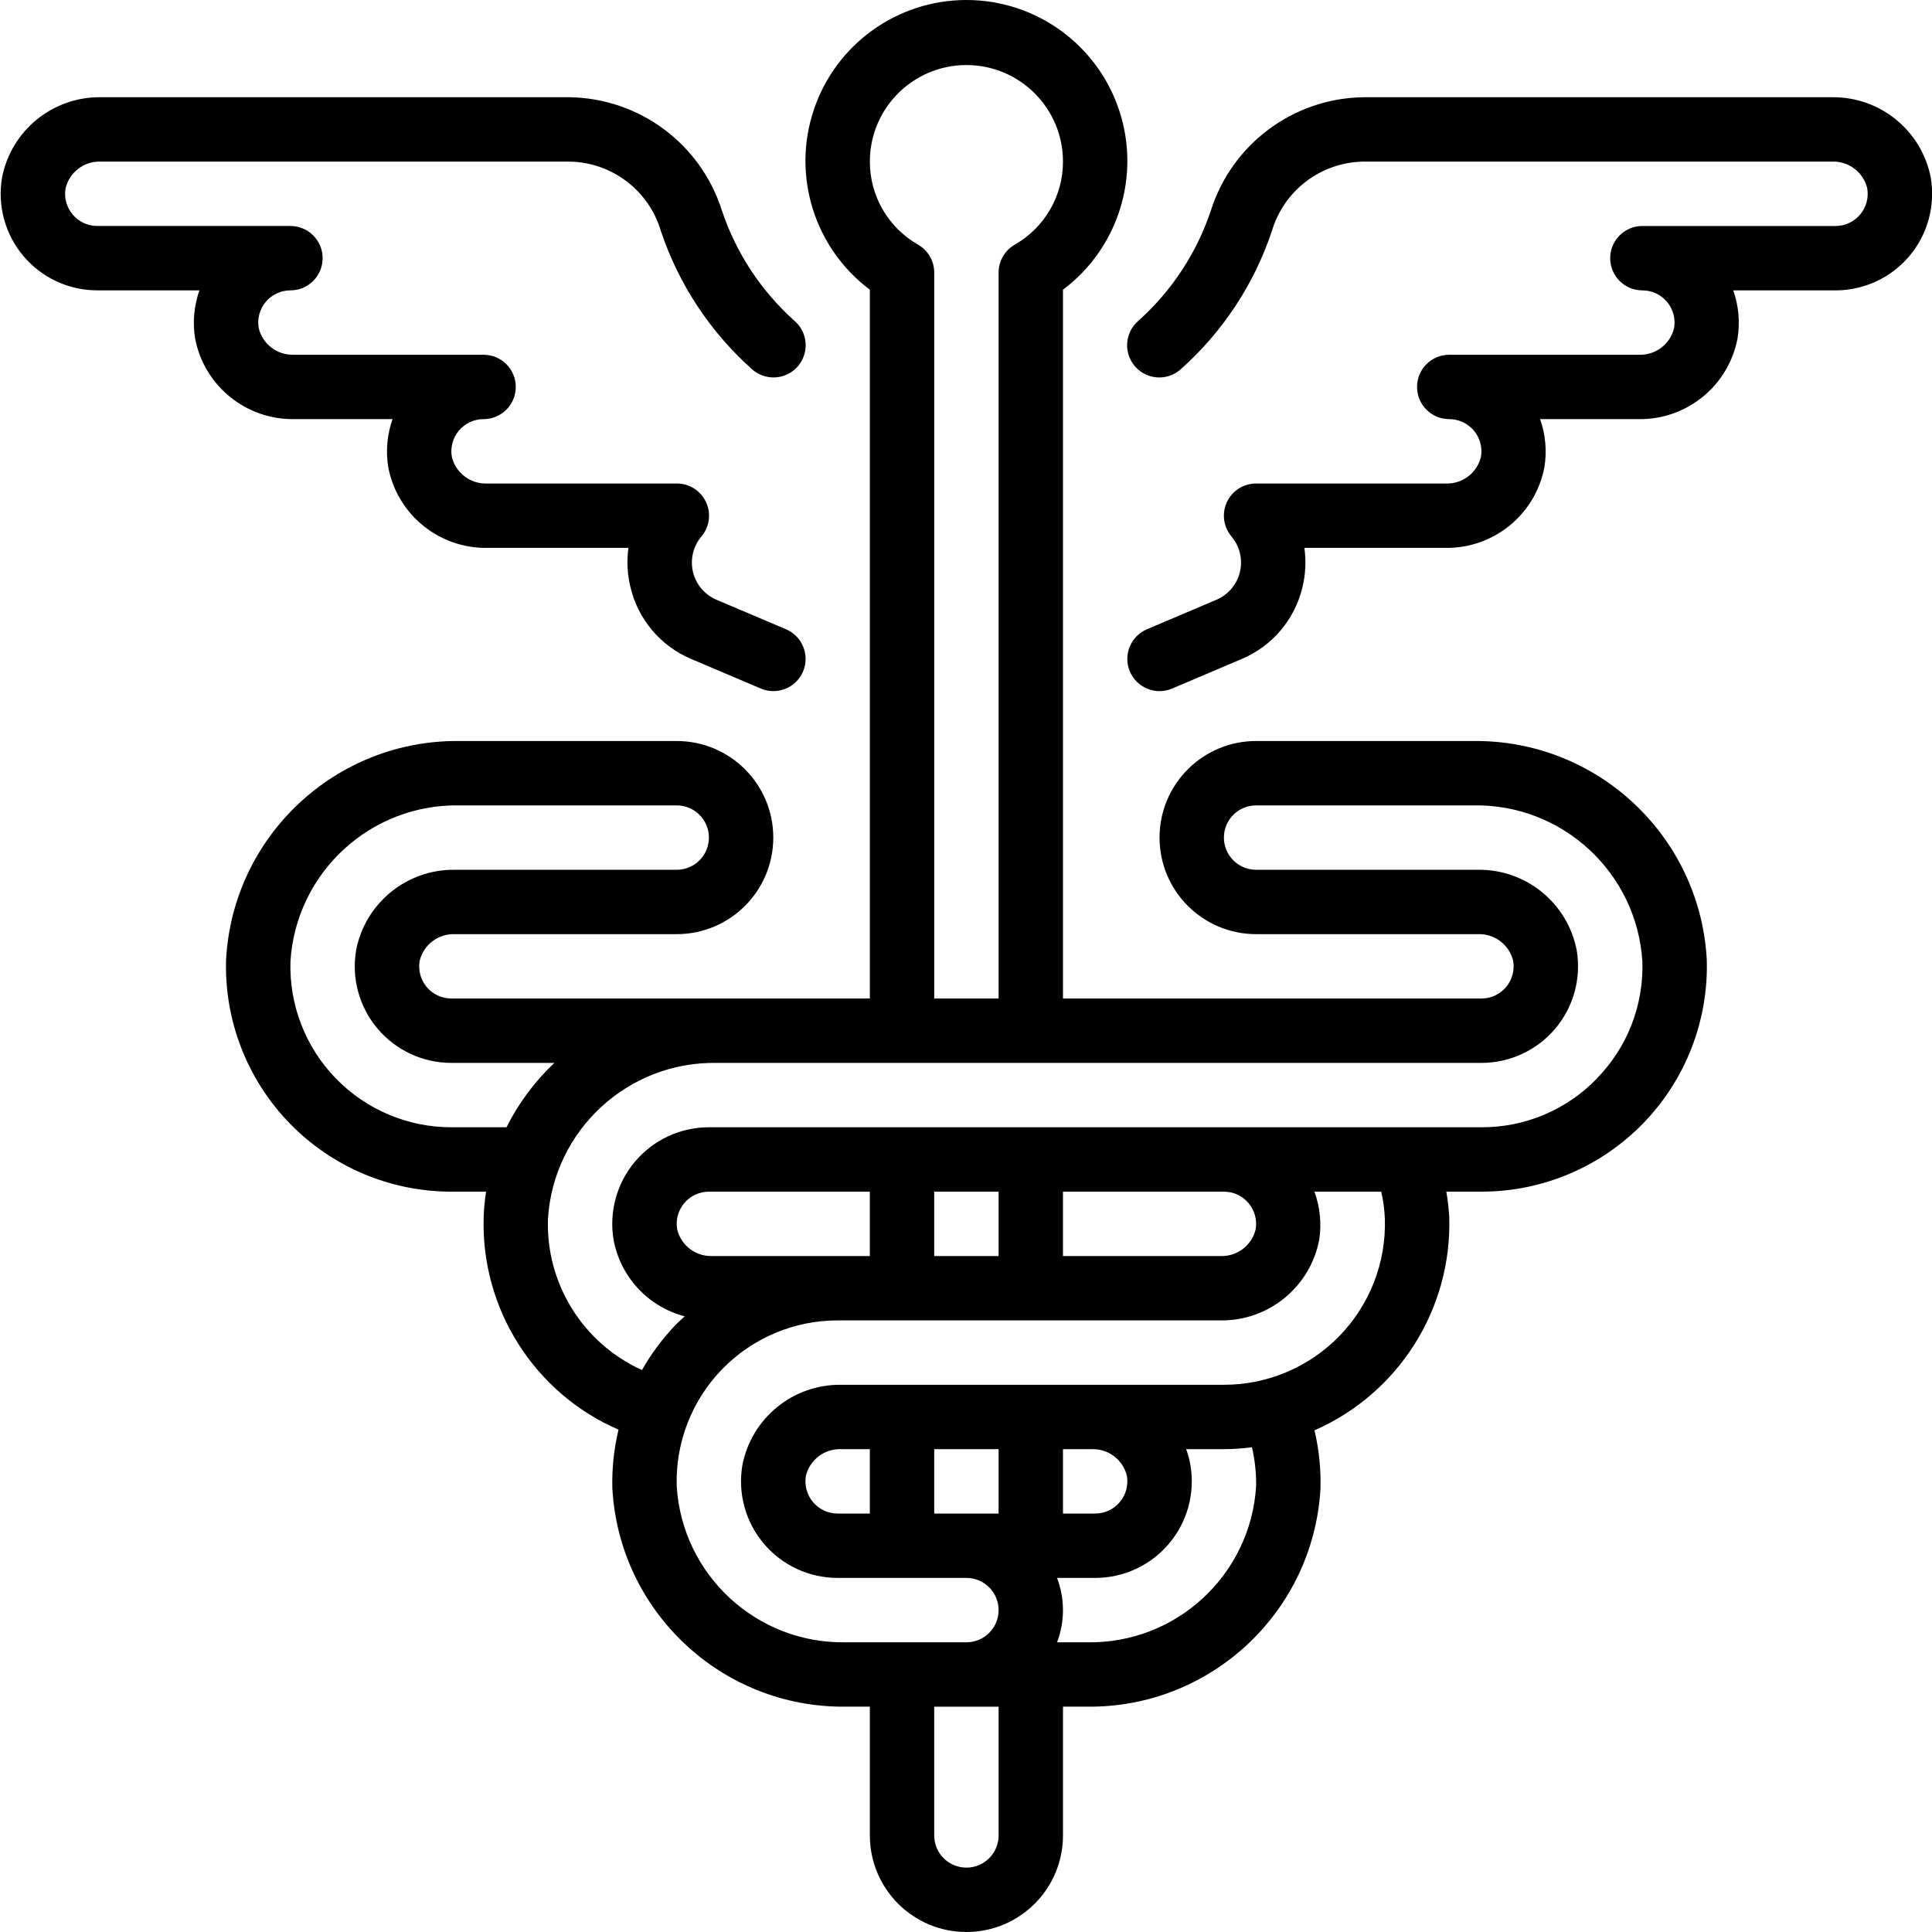 <svg height="120px" viewBox="0 0 480 480.168" width="120px"> <g> <path d="m479.781 44.168c-2.262-11.727-12.598-20.148-24.539-20h-116.543c-17.383.273-32.641 11.648-37.863 28.23-3.539 10.551-9.77 19.996-18.07 27.402-2.164 1.898-3.137 4.809-2.555 7.625.578 2.816 2.629 5.105 5.363 5.992s5.738.238 7.863-1.699c10.379-9.258 18.16-21.07 22.574-34.262 2.977-10.102 12.16-17.102 22.688-17.289h116.543c4.109-.152 7.762 2.605 8.738 6.602.414 2.328-.227 4.723-1.746 6.539-1.52 1.812-3.766 2.859-6.133 2.859h-48c-4.422 0-8 3.582-8 8s3.578 8 8 8c2.367 0 4.613 1.047 6.133 2.859 1.52 1.816 2.16 4.211 1.746 6.539-.977 3.996-4.629 6.754-8.738 6.602h-47.141c-4.422 0-8 3.582-8 8s3.578 8 8 8c2.367 0 4.613 1.047 6.133 2.859 1.52 1.816 2.16 4.211 1.746 6.539-.977 3.996-4.629 6.754-8.738 6.602h-47.141c-3.117-.004-5.953 1.805-7.262 4.633-1.312 2.824-.863 6.156 1.148 8.535 2.055 2.438 2.832 5.703 2.094 8.801-.734 3.102-2.898 5.668-5.832 6.918l-17.277 7.336c-4.07 1.73-5.969 6.43-4.242 10.496 1.73 4.07 6.43 5.969 10.496 4.242l17.281-7.344c7.633-3.203 13.262-9.875 15.137-17.938.754-3.168.91-6.453.457-9.68h35.109c11.941.148 22.277-8.273 24.535-20 .664-4.023.301-8.152-1.055-12h24.52c11.941.148 22.277-8.273 24.535-20 .664-4.023.301-8.152-1.055-12h25.41c7.066.004 13.777-3.105 18.34-8.504 4.562-5.395 6.516-12.527 5.34-19.496zm0 0" data-original="#000000" class="active-path" data-old_color="#000000" fill="#000000"/> <path d="m97.477 104.168c-1.355 3.848-1.719 7.977-1.059 12 2.262 11.727 12.598 20.148 24.539 20h35.145c-.445 3.23-.281 6.512.484 9.68 1.879 8.066 7.512 14.738 15.145 17.945l17.273 7.336c4.07 1.727 8.77-.172 10.496-4.242 1.727-4.066-.172-8.766-4.242-10.496l-17.27-7.328c-2.934-1.246-5.102-3.816-5.844-6.918-.738-3.102.043-6.371 2.098-8.809 2.02-2.383 2.465-5.723 1.145-8.551-1.32-2.828-4.164-4.633-7.285-4.617h-47.145c-4.109.152-7.762-2.605-8.738-6.602-.414-2.328.227-4.723 1.746-6.539 1.52-1.812 3.766-2.859 6.137-2.859 4.418 0 8-3.582 8-8s-3.582-8-8-8h-47.145c-4.109.152-7.762-2.605-8.738-6.602-.414-2.328.227-4.723 1.746-6.539 1.52-1.812 3.766-2.859 6.137-2.859 4.418 0 8-3.582 8-8s-3.582-8-8-8h-48c-2.371 0-4.617-1.047-6.137-2.859-1.52-1.816-2.16-4.211-1.746-6.539.977-3.996 4.629-6.754 8.738-6.602h116.543c10.523.188 19.707 7.184 22.68 17.281 4.418 13.191 12.203 25.008 22.586 34.27 2.121 1.938 5.125 2.586 7.859 1.699s4.785-3.176 5.363-5.992c.582-2.816-.391-5.727-2.551-7.625-8.309-7.41-14.539-16.855-18.082-27.41-5.219-16.578-20.473-27.953-37.855-28.223h-116.543c-11.941-.148-22.277 8.273-24.539 20-1.176 6.969.777 14.102 5.34 19.496 4.566 5.398 11.273 8.508 18.344 8.504h25.375c-1.355 3.848-1.719 7.977-1.059 12 2.262 11.727 12.598 20.148 24.539 20zm0 0" data-original="#000000" class="active-path" data-old_color="#000000" fill="#000000"/> <path d="m366.082 184.168h-53.98c-13.258 0-24 10.746-24 24 0 13.254 10.742 24 24 24h55.141c4.109-.152 7.762 2.605 8.738 6.602.414 2.328-.227 4.723-1.746 6.539-1.52 1.812-3.766 2.859-6.133 2.859h-104v-176.168c13.773-10.332 19.391-28.316 13.945-44.648-5.445-16.336-20.73-27.352-37.945-27.352-17.219 0-32.504 11.016-37.949 27.352-5.445 16.332.172 34.316 13.949 44.648v176.168h-104c-2.371 0-4.617-1.047-6.137-2.859-1.52-1.816-2.16-4.211-1.746-6.539.977-3.996 4.629-6.754 8.738-6.602h55.145c13.254 0 24-10.746 24-24 0-13.254-10.746-24-24-24h-53.984c-30.746-.34-56.312 23.582-58.016 54.281-.469 15.148 5.227 29.836 15.781 40.715 10.551 10.875 25.062 17.012 40.219 17.004h8.621c-.324 2.078-.523 4.176-.598 6.281-.719 22.824 12.562 43.777 33.512 52.871-1.145 4.77-1.664 9.664-1.535 14.566 1.703 30.699 27.27 54.621 58.016 54.281h5.984v32c0 13.254 10.742 24 24 24 13.254 0 24-10.746 24-24v-32h5.98c30.746.34 56.312-23.582 58.02-54.281.121-4.844-.383-9.684-1.496-14.398 20.938-9.188 34.195-30.176 33.496-53.031-.121-2.109-.363-4.211-.73-6.289h8.73c15.152.008 29.664-6.129 40.219-17.004 10.551-10.879 16.246-25.566 15.781-40.715-1.707-30.699-27.273-54.621-58.02-54.281zm-137.98-123.352c-7.426-4.223-12.008-12.109-12-20.648 0-13.254 10.742-24 24-24 13.254 0 24 10.746 24 24 .004 8.539-4.578 16.426-12 20.648-2.473 1.426-3.996 4.059-4 6.91v180.441h-16v-180.441c-.008-2.852-1.531-5.484-4-6.91zm-116 219.352c-10.828.004-21.191-4.379-28.73-12.148-7.539-7.77-11.605-18.262-11.27-29.082 1.383-22.082 19.895-39.164 42.016-38.77h53.984c4.418 0 8 3.582 8 8s-3.582 8-8 8h-55.145c-11.941-.148-22.277 8.273-24.539 20-1.176 6.969.777 14.102 5.34 19.496 4.566 5.398 11.273 8.508 18.344 8.504h25.598c-4.879 4.59-8.91 10.008-11.902 16zm64.855 32c-4.109.152-7.762-2.605-8.738-6.602-.414-2.328.227-4.723 1.746-6.539 1.52-1.812 3.766-2.859 6.137-2.859h40v16zm127.145-16c2.367 0 4.613 1.047 6.133 2.859 1.52 1.816 2.16 4.211 1.746 6.539-.977 3.996-4.629 6.754-8.738 6.602h-39.141v-16zm-56 16h-16v-16h16zm0 144c0 4.418-3.582 8-8 8-4.422 0-8-3.582-8-8v-32h16zm-40-80c-2.371 0-4.617-1.047-6.137-2.859-1.52-1.816-2.16-4.211-1.746-6.539.977-3.996 4.629-6.754 8.738-6.602h7.145v16zm24 0v-16h16v16zm39.141-16c4.109-.152 7.762 2.605 8.738 6.602.414 2.328-.227 4.723-1.746 6.539-1.52 1.812-3.766 2.859-6.133 2.859h-8v-16zm40.859 9.23c-1.387 22.082-19.898 39.164-42.02 38.77h-7.453c1.961-5.152 1.961-10.848 0-16h9.473c7.066.004 13.777-3.105 18.34-8.504 4.562-5.395 6.516-12.527 5.34-19.496-.23-1.363-.586-2.703-1.066-4h9.387c2.328-.016 4.656-.172 6.965-.473.742 3.18 1.09 6.441 1.035 9.703zm32-66.461c.332 10.82-3.734 21.312-11.273 29.082s-17.902 12.152-28.727 12.148h-95.145c-11.941-.148-22.277 8.273-24.539 20-1.176 6.969.777 14.102 5.34 19.496 4.566 5.398 11.273 8.508 18.344 8.504h32c4.418 0 8 3.582 8 8s-3.582 8-8 8h-29.984c-22.121.395-40.633-16.688-42.016-38.77-.336-10.82 3.73-21.312 11.27-29.082 7.539-7.77 17.902-12.152 28.73-12.148h95.141c11.941.148 22.277-8.273 24.539-20 .625-4.035.215-8.164-1.188-12h16.602c.512 2.223.816 4.488.906 6.77zm52.734-34.922c-7.516 7.805-17.898 12.199-28.734 12.152h-192c-7.07-.004-13.777 3.105-18.344 8.504-4.562 5.395-6.516 12.527-5.34 19.496 1.719 9.219 8.602 16.613 17.672 18.984-.727.68-1.484 1.328-2.184 2.047-3.273 3.398-6.109 7.199-8.438 11.305-14.672-6.641-23.898-21.473-23.367-37.566 1.383-22.082 19.895-39.164 42.016-38.77h189.984c7.066.004 13.777-3.105 18.34-8.504 4.562-5.395 6.516-12.527 5.34-19.496-2.262-11.727-12.598-20.148-24.539-20h-55.141c-4.422 0-8-3.582-8-8s3.578-8 8-8h53.98c22.121-.395 40.633 16.688 42.02 38.77.363 10.828-3.715 21.332-11.289 29.078zm0 0" data-original="#000000" class="active-path" data-old_color="#000000" fill="#00000"/> </g> </svg>